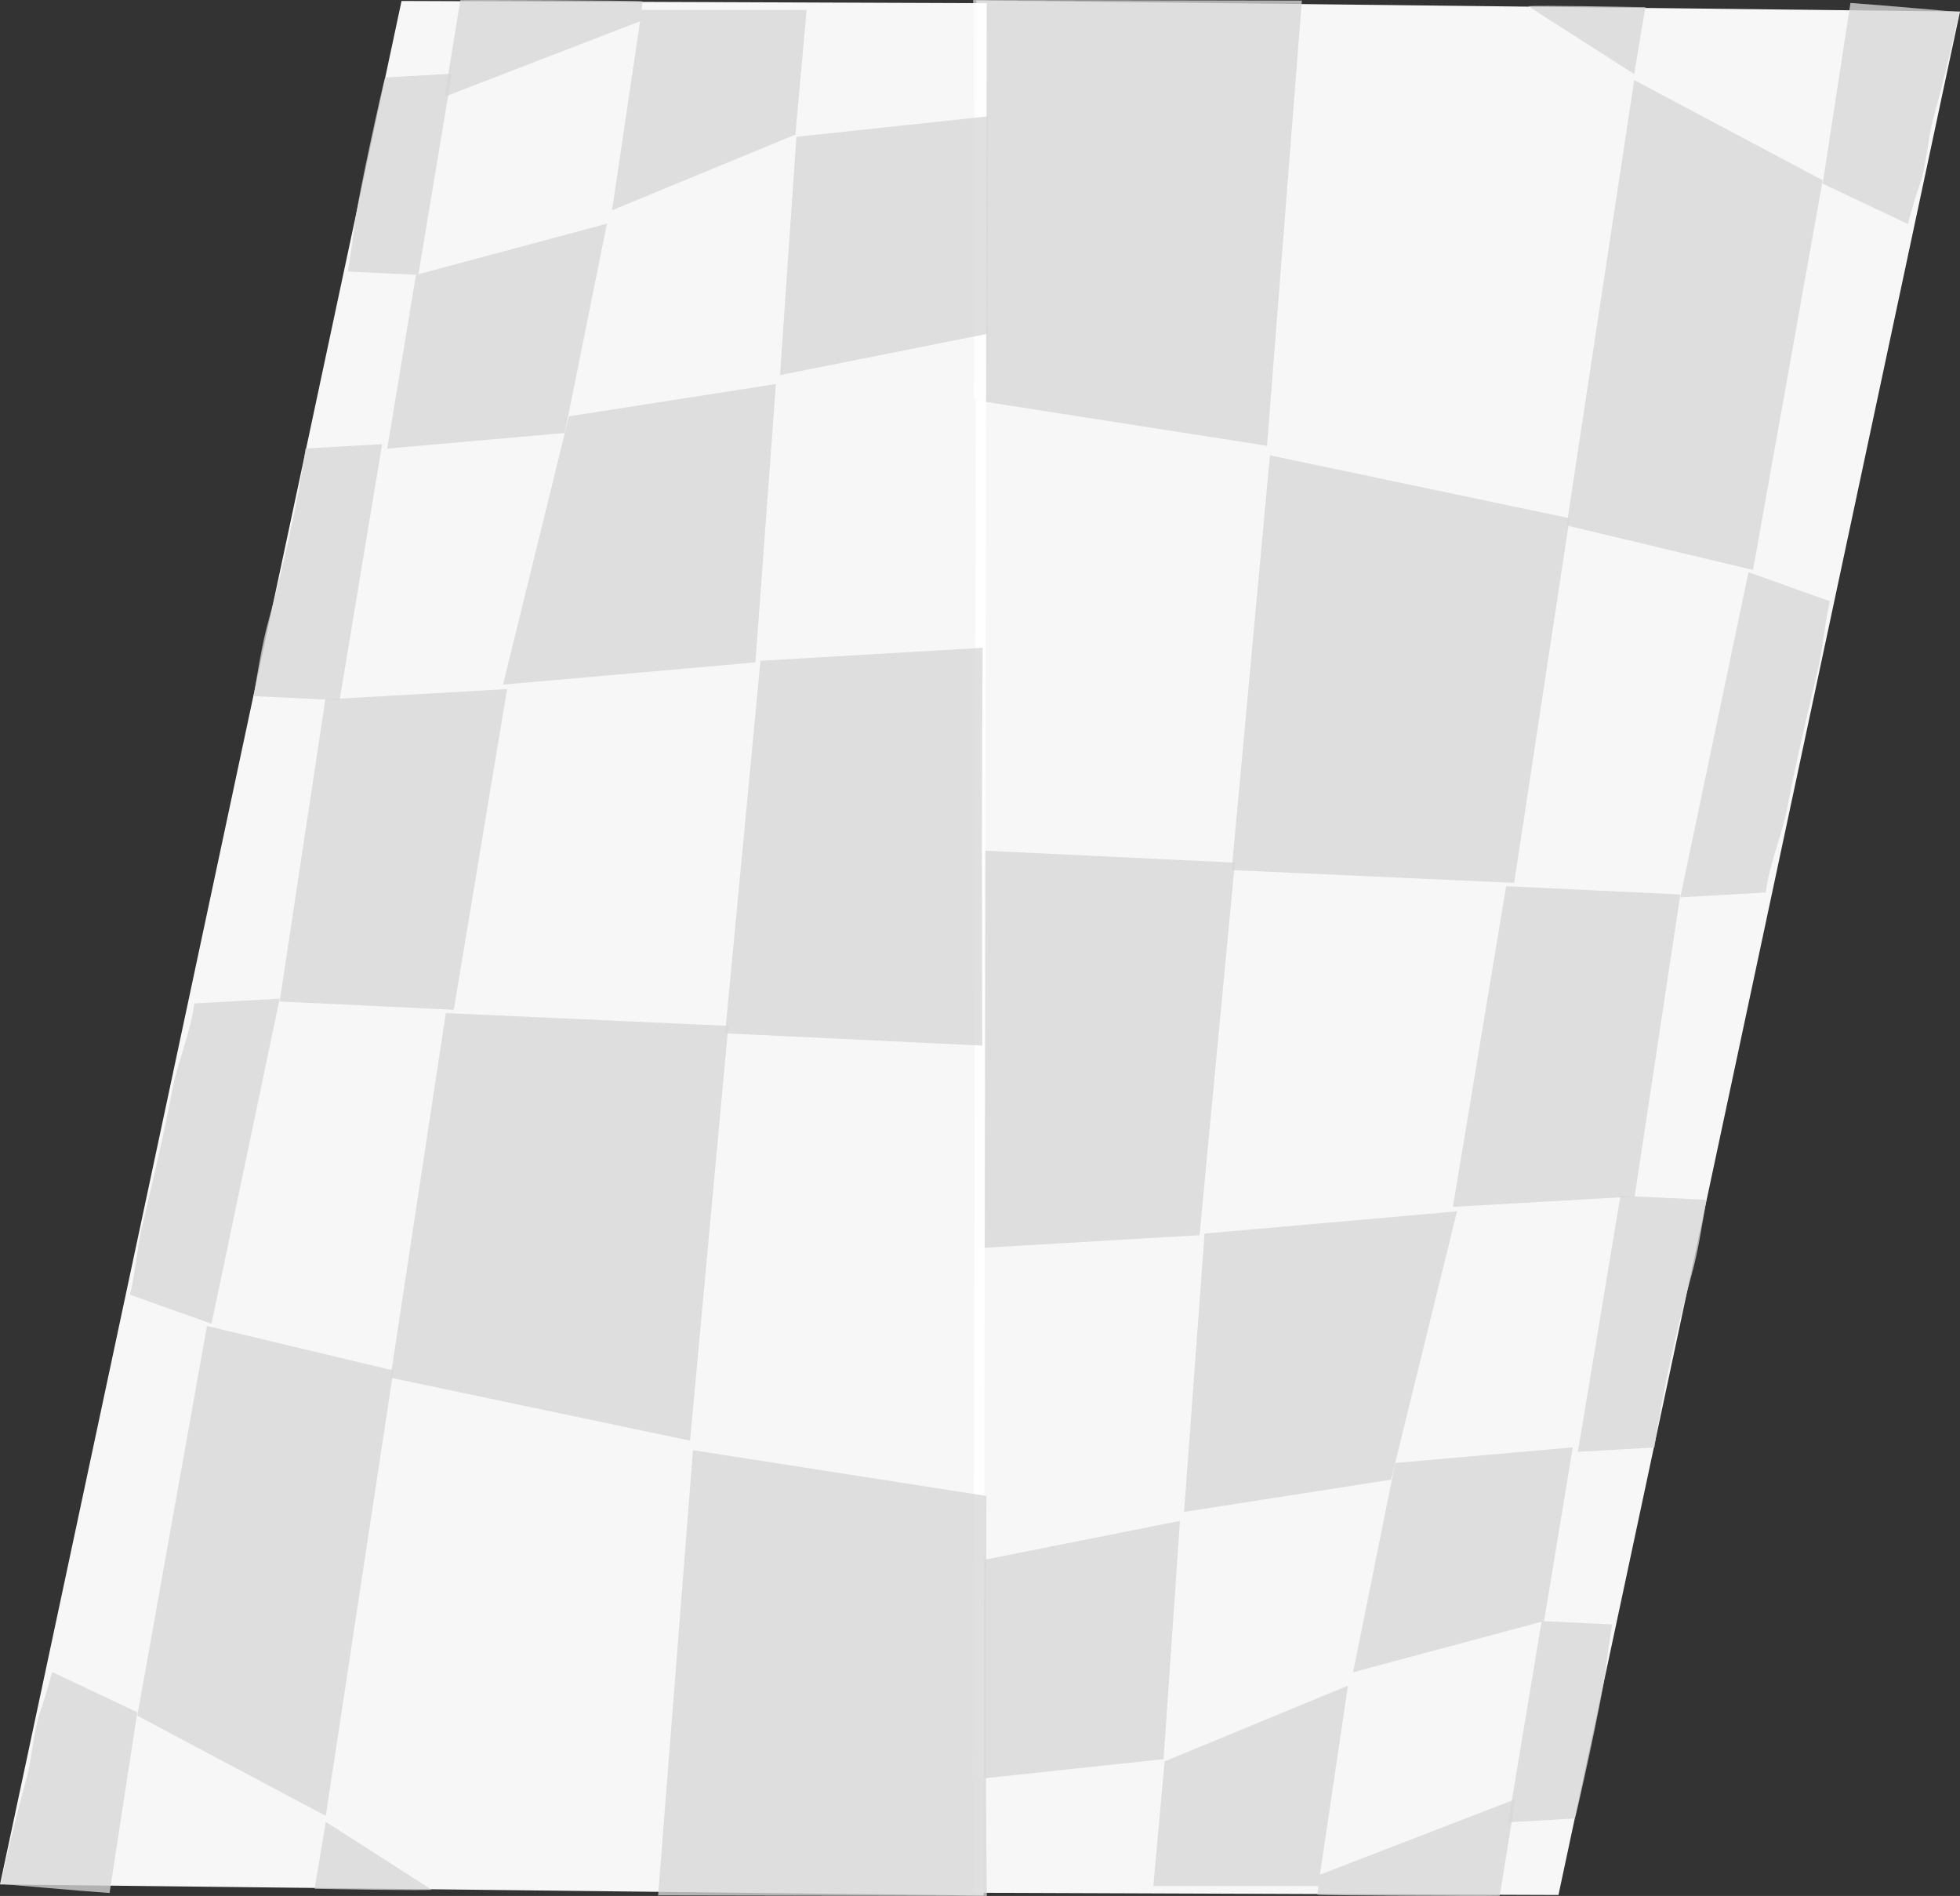 <svg version="1.1" xmlns="http://www.w3.org/2000/svg" xmlns:xlink="http://www.w3.org/1999/xlink" width="396.515" height="383.502" viewBox="0,0,396.515,383.502"><rect x="0" y="0" width="396.515" height="383.502" fill="#333333" stroke="none"/><g transform="translate(-113.317,2.761)"><g data-paper-data="{&quot;isPaintingLayer&quot;:true}" fill-rule="nonzero" stroke="none" stroke-width="0" stroke-linecap="butt" stroke-linejoin="miter" stroke-miterlimit="10" stroke-dasharray="" stroke-dashoffset="0" style="mix-blend-mode: normal"><g><path d="M509.832,-0.425l-81.232,380.968l-118.387,-0.45l0.622,-382.77z" data-paper-data="{&quot;index&quot;:null}" fill-opacity="0.96" fill="#ffffff"/><path d="M386.015,338.202l-6.01,40.54h-33.363l2.279,-25.225z" data-paper-data="{&quot;index&quot;:null}" fill-opacity="0.774" fill="#d7d7d7"/><path d="M408.073,242.258l-13.335,54.272l-41.879,6.537l4.145,-56.305z" data-paper-data="{&quot;index&quot;:null}" fill-opacity="0.774" fill="#d7d7d7"/><path d="M309.968,357.206c0.019,-14.66 0.037,-29.32 0.054,-43.98l42.008,-8.358l-3.316,48.197z" data-paper-data="{&quot;index&quot;:null}" fill-opacity="0.774" fill="#d7d7d7"/><path d="M310.273,78.149c0.116,-26.975 0.232,-53.949 -0.083,-80.911l66.5,0.122l-7.046,90.051z" data-paper-data="{&quot;index&quot;:null}" fill-opacity="0.774" fill="#d7d7d7"/><path d="M422.471,-1.517c2.637,-0.177 18.132,0.111 23.71,0.213l-2.258,13.529z" data-paper-data="{&quot;index&quot;:null}" fill-opacity="0.774" fill="#d7d7d7"/><path d="M430.849,102.065l-11.209,73.755l-57.153,-2.585l7.742,-83.9z" data-paper-data="{&quot;index&quot;:null}" fill-opacity="0.774" fill="#d7d7d7"/><path d="M419.885,361.174l-3.175,19.542c-1.727,0.084 -35.724,-0.061 -36.857,-0.243l0.36,-3.985z" data-paper-data="{&quot;index&quot;:null}" fill-opacity="0.774" fill="#d7d7d7"/><path d="M431.49,290.005l-5.802,35.134l-38.636,10.36l8.529,-42.341z" data-paper-data="{&quot;index&quot;:null}" fill-opacity="0.774" fill="#d7d7d7"/><path d="M482.053,33.704l-14.091,78.827l-37.715,-9.009l13.677,-90.088z" data-paper-data="{&quot;index&quot;:null}" fill-opacity="0.774" fill="#d7d7d7"/><path d="M487.668,-2.161c6.466,0.435 21.251,1.804 22.04,1.816c-1.798,8.086 -3.155,13.798 -5.336,21.775c-1.059,3.874 -1.389,9.63 -2.658,13.084c-0.735,2.002 -1.618,4.918 -2.425,8.038l-17.237,-8.163z" data-paper-data="{&quot;index&quot;:null}" fill-opacity="0.774" fill="#d7d7d7"/><path d="M453.256,178.167l-9.241,61.097l-36.771,2.092l10.781,-64.863z" data-paper-data="{&quot;index&quot;:null}" fill-opacity="0.774" fill="#d7d7d7"/><path d="M458.527,239.931c-0.881,5.146 -1.656,10.422 -3.061,15.444c-2.535,9.063 -5.813,23.156 -7.456,34.649l-15.485,0.881l8.61,-51.801z" data-paper-data="{&quot;index&quot;:null}" fill-opacity="0.774" fill="#d7d7d7"/><path d="M439.446,325.816c-0.593,3.727 -1.064,7.092 -1.374,9.658c-0.701,5.808 -5.755,28.413 -6.14,29.596l-13.499,0.768l6.765,-40.7z" data-paper-data="{&quot;index&quot;:null}" fill-opacity="0.774" fill="#d7d7d7"/><path d="M483.52,118.86c-0.977,3.908 -1.418,9.336 -2.296,13.15c-2.187,9.509 -4.459,18.7 -6.293,28.461c-0.991,5.274 -3.664,11.464 -4.4,17.291l-17.282,0.983l13.791,-65.764z" data-paper-data="{&quot;index&quot;:null}" fill-opacity="0.774" fill="#d7d7d7"/><path d="M311.045,249.711c0.174,-26.821 0.144,-53.644 0.073,-80.469l52.023,2.484l-7.15,75.355z" data-paper-data="{&quot;index&quot;:null}" fill-opacity="0.774" fill="#d7d7d7"/></g><g data-paper-data="{&quot;index&quot;:null}"><path d="M113.317,378.404l81.232,-380.968l118.387,0.45l-0.622,382.77z" data-paper-data="{&quot;index&quot;:null}" fill-opacity="0.96" fill="#ffffff"/><path d="M237.134,39.778l6.01,-40.54h33.363l-2.279,25.225z" data-paper-data="{&quot;index&quot;:null}" fill-opacity="0.774" fill="#d7d7d7"/><path d="M215.076,135.722l13.335,-54.272l41.879,-6.537l-4.145,56.305z" data-paper-data="{&quot;index&quot;:null}" fill-opacity="0.774" fill="#d7d7d7"/><path d="M313.181,20.773c-0.019,14.66 -0.037,29.32 -0.054,43.98l-42.008,8.358l3.316,-48.197z" data-paper-data="{&quot;index&quot;:null}" fill-opacity="0.774" fill="#d7d7d7"/><path d="M312.876,299.83c-0.116,26.975 -0.232,53.949 0.083,80.911l-66.5,-0.122l7.046,-90.051z" data-paper-data="{&quot;index&quot;:null}" fill-opacity="0.774" fill="#d7d7d7"/><path d="M200.678,379.497c-2.637,0.177 -18.132,-0.111 -23.71,-0.213l2.258,-13.529z" data-paper-data="{&quot;index&quot;:null}" fill-opacity="0.774" fill="#d7d7d7"/><path d="M192.3,275.915l11.209,-73.755l57.153,2.585l-7.742,83.9z" data-paper-data="{&quot;index&quot;:null}" fill-opacity="0.774" fill="#d7d7d7"/><path d="M203.264,16.805l3.175,-19.542c1.727,-0.084 35.724,0.061 36.857,0.243l-0.36,3.985z" data-paper-data="{&quot;index&quot;:null}" fill-opacity="0.774" fill="#d7d7d7"/><path d="M191.66,87.975l5.802,-35.134l38.636,-10.36l-8.529,42.341z" data-paper-data="{&quot;index&quot;:null}" fill-opacity="0.774" fill="#d7d7d7"/><path d="M141.097,344.276l14.091,-78.827l37.715,9.009l-13.677,90.088z" data-paper-data="{&quot;index&quot;:null}" fill-opacity="0.774" fill="#d7d7d7"/><path d="M135.481,380.14c-6.466,-0.435 -21.251,-1.804 -22.04,-1.816c1.798,-8.086 3.155,-13.798 5.336,-21.775c1.059,-3.874 1.389,-9.63 2.658,-13.084c0.735,-2.002 1.618,-4.918 2.425,-8.038l17.237,8.163z" data-paper-data="{&quot;index&quot;:null}" fill-opacity="0.774" fill="#d7d7d7"/><path d="M169.893,199.812l9.241,-61.097l36.771,-2.092l-10.781,64.863z" data-paper-data="{&quot;index&quot;:null}" fill-opacity="0.774" fill="#d7d7d7"/><path d="M164.622,138.049c0.881,-5.146 1.656,-10.422 3.061,-15.444c2.535,-9.063 5.813,-23.156 7.456,-34.649l15.485,-0.881l-8.61,51.801z" data-paper-data="{&quot;index&quot;:null}" fill-opacity="0.774" fill="#d7d7d7"/><path d="M183.703,52.164c0.593,-3.727 1.064,-7.092 1.374,-9.658c0.701,-5.808 5.755,-28.413 6.14,-29.596l13.499,-0.768l-6.765,40.7z" data-paper-data="{&quot;index&quot;:null}" fill-opacity="0.774" fill="#d7d7d7"/><path d="M139.629,259.12c0.977,-3.908 1.418,-9.336 2.296,-13.15c2.187,-9.509 4.459,-18.7 6.293,-28.461c0.991,-5.274 3.664,-11.464 4.4,-17.291l17.282,-0.983l-13.791,65.764z" data-paper-data="{&quot;index&quot;:null}" fill-opacity="0.774" fill="#d7d7d7"/><path d="M312.104,128.269c-0.174,26.821 -0.144,53.644 -0.073,80.469l-52.023,-2.484l7.15,-75.355z" data-paper-data="{&quot;index&quot;:null}" fill-opacity="0.774" fill="#d7d7d7"/></g></g></g></svg>